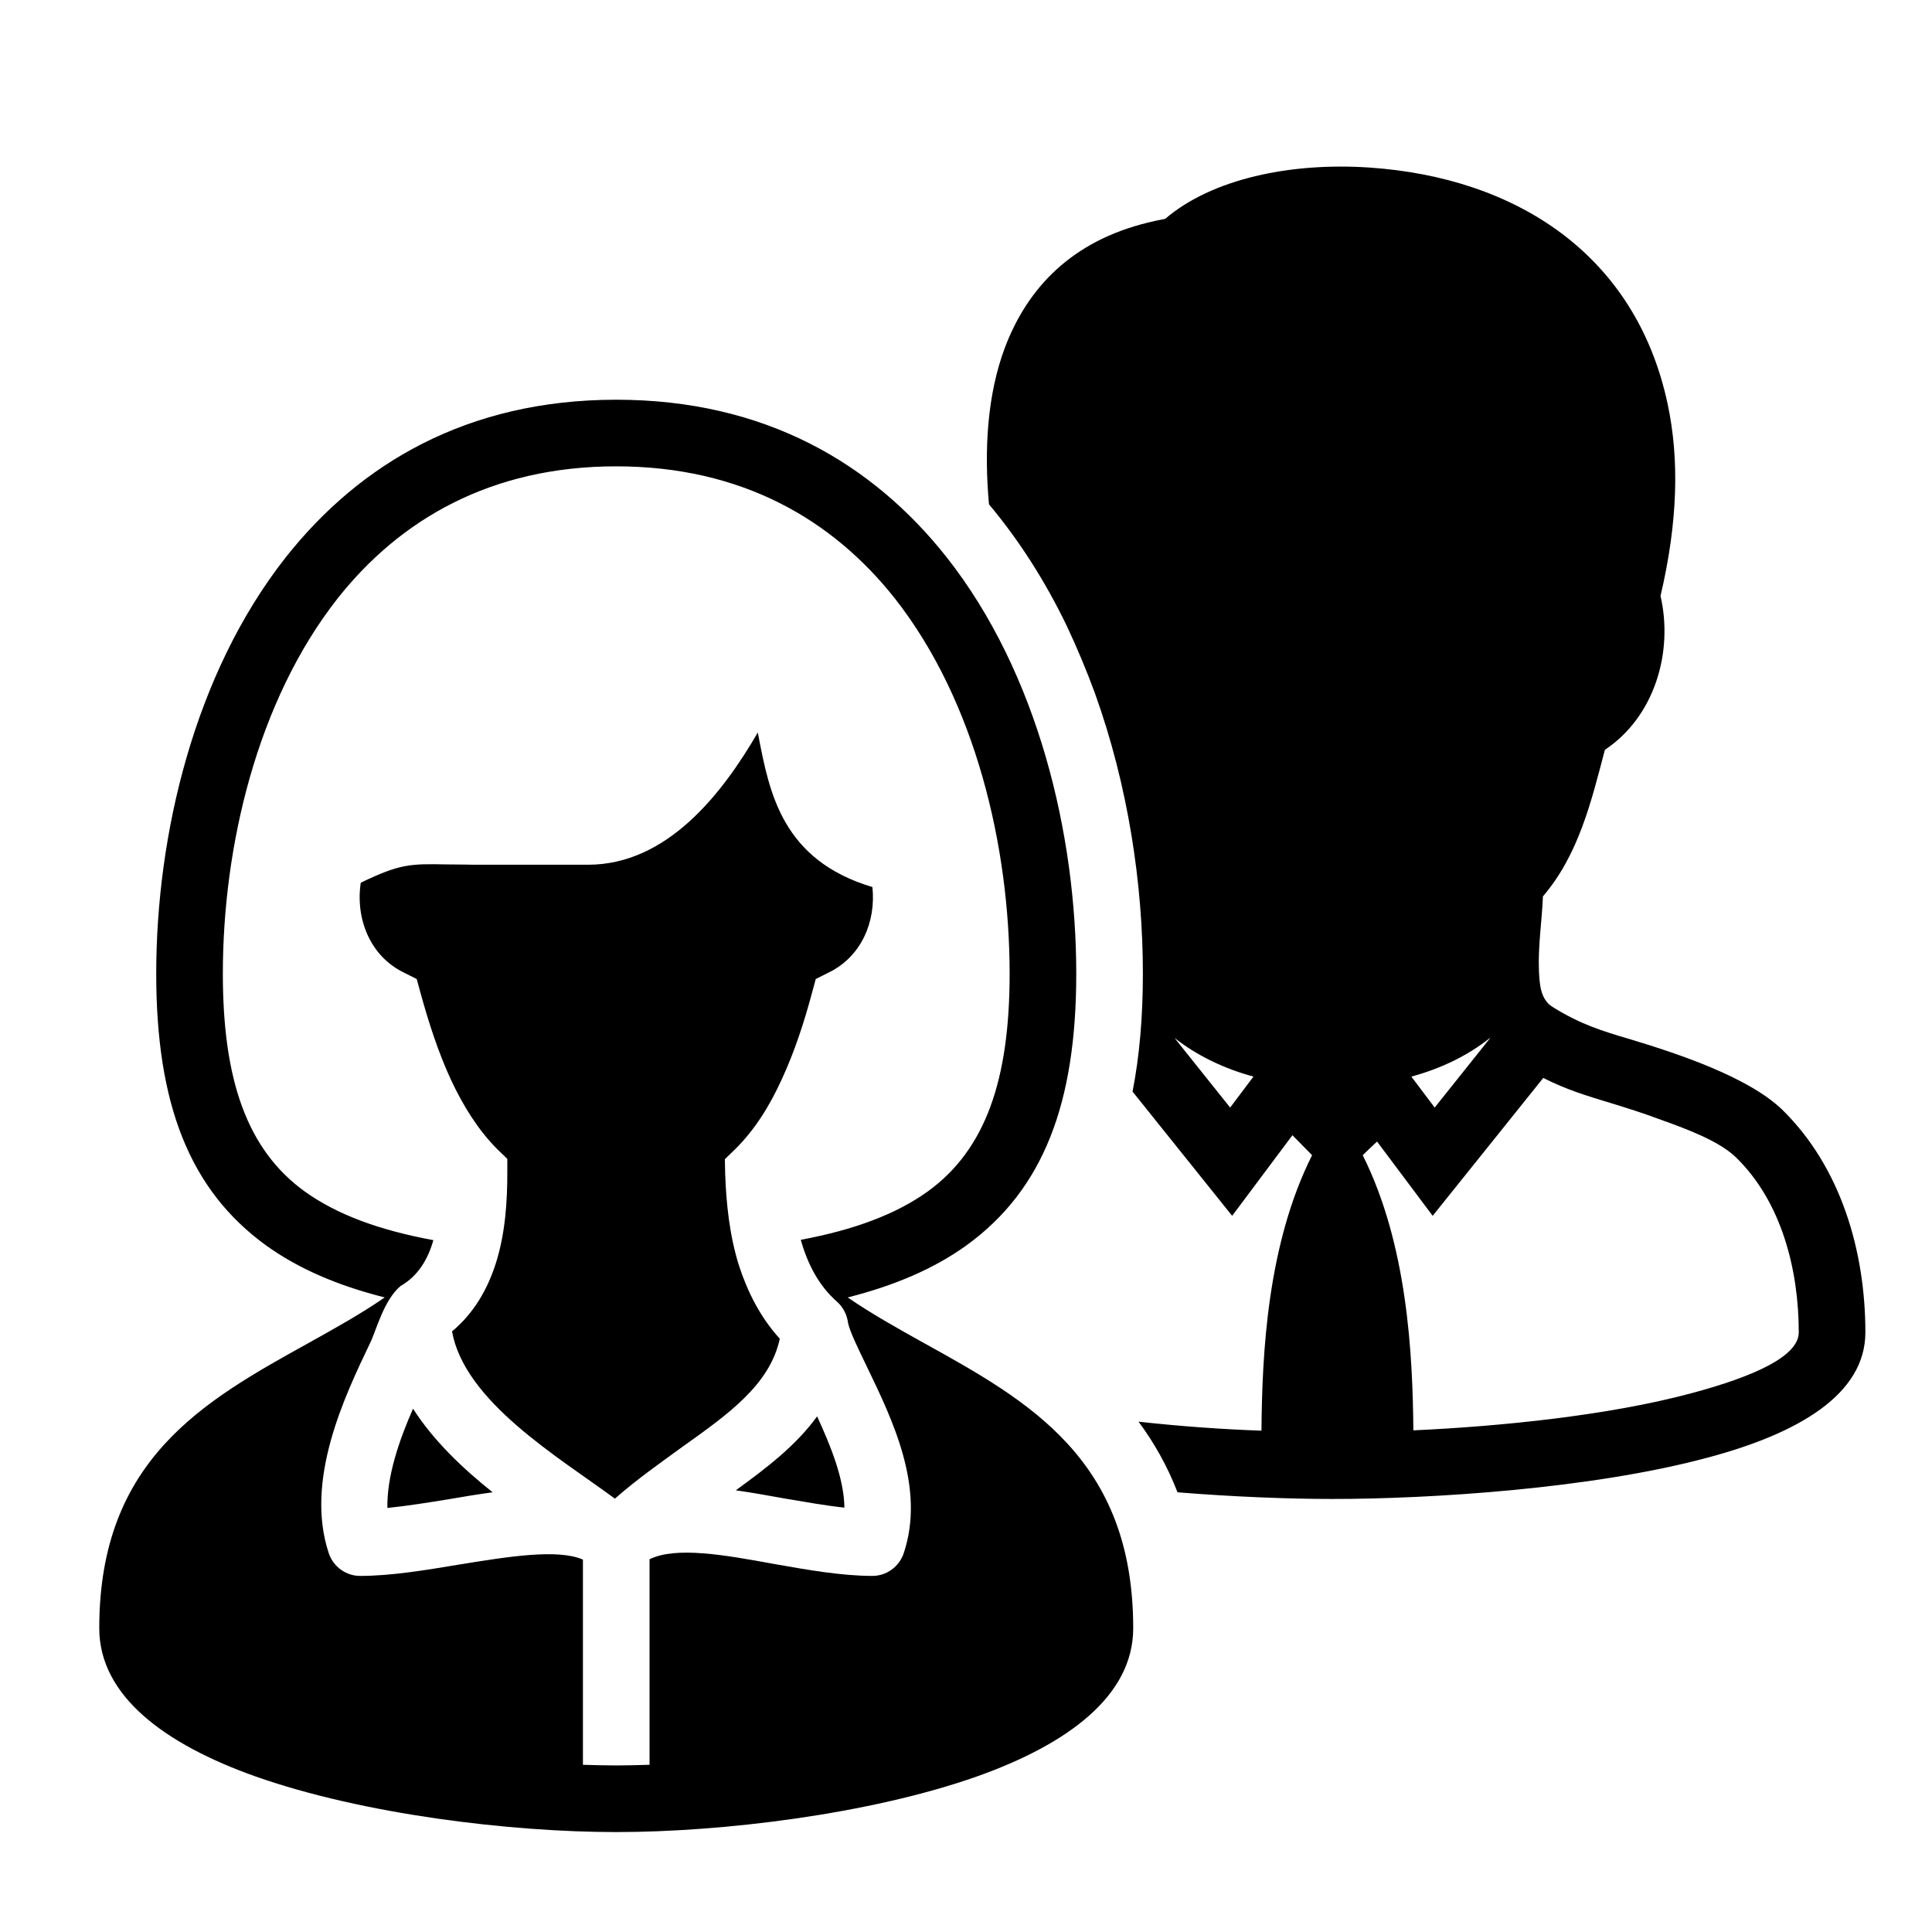 <?xml version="1.0" encoding="UTF-8"?>
<!DOCTYPE svg PUBLIC "-//W3C//DTD SVG 1.1//EN" "http://www.w3.org/Graphics/SVG/1.1/DTD/svg11.dtd">
<svg xmlns="http://www.w3.org/2000/svg" xml:space="preserve" width="580px" height="580px" shape-rendering="geometricPrecision" text-rendering="geometricPrecision" image-rendering="optimizeQuality" fill-rule="nonzero" clip-rule="nonzero" viewBox="0 0 5800 5800" xmlns:xlink="http://www.w3.org/1999/xlink">
	<title>businesspeople2 icon</title>
	<desc>businesspeople2 icon from the IconExperience.com I-Collection. Copyright by INCORS GmbH (www.incors.com).</desc>
	<path id="curve0"  d="M2619 4731c42,0 80,-27 94,-68 66,-197 -34,-401 -110,-559 -27,-56 -51,-105 -57,-132 -3,-25 -15,-48 -33,-64 -56,-49 -89,-115 -109,-186 161,-30 286,-77 381,-145 173,-125 246,-334 246,-654 0,-378 -101,-817 -345,-1127 -186,-235 -458,-396 -836,-396 -378,0 -650,161 -836,396 -244,310 -345,749 -345,1127 0,320 73,529 246,654 96,69 223,116 386,146 -16,57 -46,108 -99,138 -51,44 -73,135 -91,171 -76,159 -197,411 -124,631 14,41 52,68 94,68 92,0 195,-17 297,-34 148,-24 296,-48 372,-15l0 616c34,1 68,2 100,2 32,0 66,-1 100,-2l0 -617c79,-39 226,-13 373,14 102,18 204,36 296,36zm-1379 -502c-42,95 -79,204 -77,298 59,-6 121,-16 183,-26 45,-8 89,-15 133,-21 -89,-71 -177,-154 -239,-251zm1213 23c-62,86 -149,153 -244,222 49,7 99,16 149,25 60,10 120,21 177,27 -1,-86 -41,-185 -82,-274zm-603 -3052c447,0 770,192 992,473 275,349 389,834 389,1250 0,388 -98,648 -330,816 -96,69 -214,120 -356,156 71,49 150,93 229,137 314,174 628,349 628,856 0,203 -196,348 -469,445 -323,114 -766,167 -1083,167 -317,0 -760,-53 -1083,-167 -273,-97 -469,-242 -469,-445 0,-507 314,-682 628,-856 79,-44 158,-88 229,-137 -143,-36 -260,-87 -356,-156 -232,-168 -330,-428 -330,-816 0,-416 114,-901 389,-1250 222,-281 545,-473 992,-473zm-493 2797c66,-55 107,-127 132,-206 28,-89 34,-184 34,-270l0 -42 -30 -29c-57,-57 -102,-129 -139,-208 -38,-82 -67,-172 -91,-259l-12 -44 -40 -20c-101,-50 -144,-162 -128,-269 118,-57 149,-57 257,-55 37,0 79,1 83,1l342 0c237,0 402,-211 510,-397l2 11c33,170 71,372 342,453 11,104 -33,208 -130,256l-40 20 -12 44c-23,86 -52,175 -90,257 -36,79 -81,152 -140,210l-31 30 1 43c3,89 13,185 41,275 26,80 64,156 123,221 -30,138 -154,226 -293,325 -66,48 -136,97 -202,155 -173,-127 -451,-292 -489,-502zm3276 -761c71,36 132,54 201,75 49,15 97,30 145,48 81,29 180,65 232,115 138,134 189,339 189,526 0,72 -136,133 -324,183 -246,66 -569,99 -833,111 -2,-230 -18,-558 -152,-826 11,-11 26,-25 43,-41l167 223 332 -414zm-1430 -1356c31,66 59,133 84,201 100,278 144,574 144,842 0,129 -10,247 -31,354l299 373 181 -242 59 60c-135,269 -150,597 -152,827 -115,-4 -242,-13 -369,-27 46,62 86,132 117,212 174,14 338,20 465,20 291,0 777,-30 1126,-124 275,-73 474,-191 474,-376 0,-243 -73,-496 -250,-669 -102,-98 -313,-168 -459,-212 -78,-23 -145,-43 -230,-96 -37,-23 -39,-69 -41,-109 -3,-74 9,-149 12,-223 107,-125 145,-284 186,-440 149,-99 206,-293 167,-462 52,-221 57,-411 21,-578 -96,-447 -454,-678 -895,-708 -237,-16 -473,34 -613,154 -17,3 -34,7 -51,11 -230,56 -362,196 -430,375 -53,141 -63,306 -48,471 93,111 171,235 234,366zm323 1236c70,55 152,93 237,116l-70 93 -167 -209zm947 1l-166 208 -70 -93c85,-23 167,-61 236,-116l0 1z"/>
</svg>